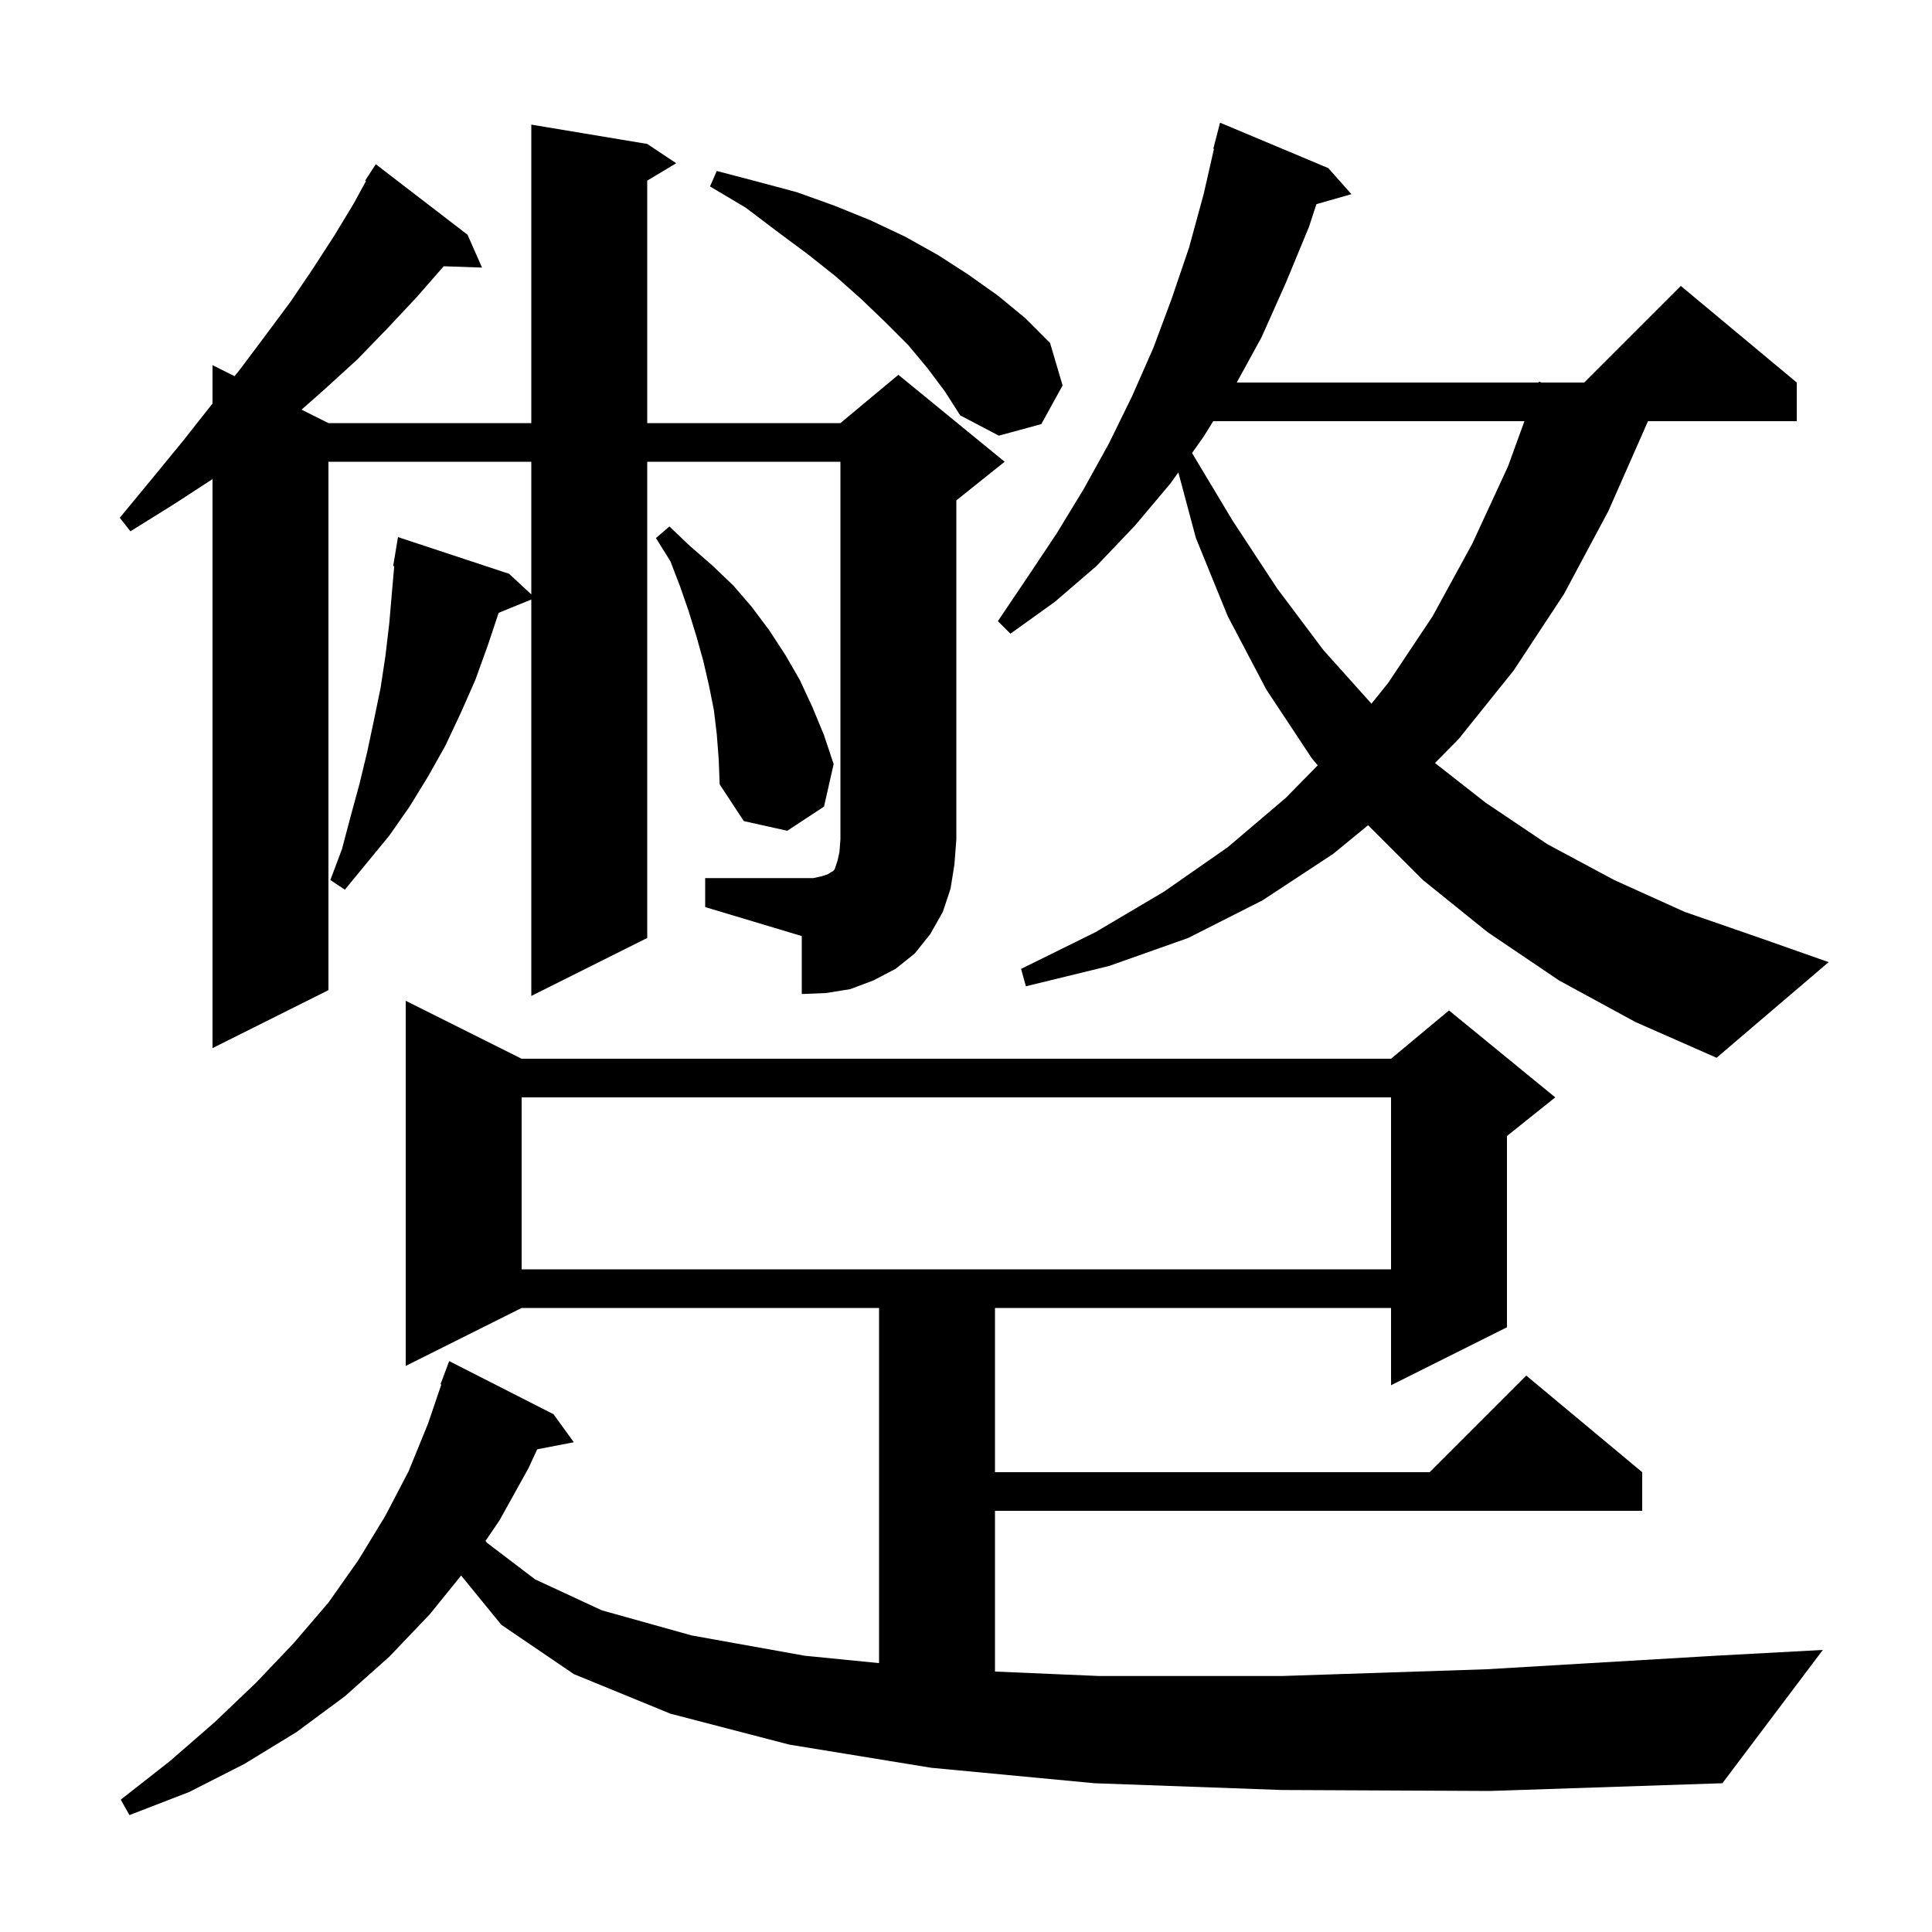 <svg xmlns="http://www.w3.org/2000/svg" xmlns:xlink="http://www.w3.org/1999/xlink" version="1.1" baseProfile="full" viewBox="0 0 200 200" width="200" height="200">
<g fill="black">
<path d="M 132.7 185.3 L 113.3 184.6 L 96.4 183.0 L 81.7 180.6 L 69.4 177.4 L 59.4 173.3 L 51.9 168.2 L 47.735 163.099 L 44.5 167.1 L 40.3 171.5 L 35.7 175.6 L 30.7 179.3 L 25.3 182.6 L 19.6 185.5 L 13.4 187.9 L 12.5 186.3 L 17.6 182.3 L 22.2 178.3 L 26.5 174.2 L 30.4 170.1 L 34.0 165.9 L 37.1 161.5 L 39.9 156.9 L 42.3 152.3 L 44.3 147.4 L 45.686 143.323 L 45.6 143.3 L 46.5 140.9 L 57.3 146.4 L 59.4 149.3 L 55.614 150.031 L 54.7 152.0 L 51.7 157.4 L 50.263 159.514 L 50.4 159.7 L 55.4 163.5 L 62.3 166.7 L 71.6 169.3 L 83.3 171.4 L 91.0 172.165 L 91.0 135.4 L 54.0 135.4 L 42.0 141.4 L 42.0 103.6 L 54.0 109.6 L 144.0 109.6 L 150.0 104.6 L 161.0 113.6 L 156.0 117.6 L 156.0 137.4 L 144.0 143.4 L 144.0 135.4 L 103.0 135.4 L 103.0 152.4 L 148.0 152.4 L 158.0 142.4 L 170.0 152.4 L 170.0 156.4 L 103.0 156.4 L 103.0 173.039 L 113.8 173.5 L 132.7 173.5 L 153.9 172.8 L 177.6 171.4 L 188.7 170.8 L 178.3 184.6 L 154.3 185.4 Z M 54.0 113.6 L 54.0 131.4 L 144.0 131.4 L 144.0 113.6 Z M 161.4 101.5 L 154.0 96.5 L 147.3 91.1 L 141.625 85.425 L 138.0 88.4 L 130.7 93.2 L 123.0 97.1 L 114.8 100.0 L 106.2 102.1 L 105.7 100.3 L 113.4 96.5 L 120.5 92.3 L 127.1 87.7 L 133.1 82.6 L 136.41 79.231 L 135.8 78.5 L 131.1 71.4 L 127.1 63.8 L 123.8 55.7 L 121.981 48.898 L 121.2 50.0 L 117.5 54.4 L 113.5 58.6 L 109.2 62.3 L 104.6 65.6 L 103.3 64.3 L 106.4 59.7 L 109.4 55.2 L 112.2 50.6 L 114.8 45.9 L 117.2 41.0 L 119.4 36.0 L 121.3 30.9 L 123.1 25.6 L 124.6 20.1 L 125.669 15.412 L 125.6 15.4 L 126.3 12.7 L 137.5 17.4 L 139.9 20.1 L 136.275 21.136 L 135.5 23.5 L 133.1 29.3 L 130.6 34.9 L 128.028 39.6 L 159.264 39.6 L 159.3 39.5 L 159.576 39.6 L 164.0 39.6 L 174.0 29.6 L 186.0 39.6 L 186.0 43.6 L 170.6 43.6 L 166.5 52.9 L 161.9 61.5 L 156.7 69.4 L 151.0 76.5 L 148.551 78.988 L 153.8 83.1 L 160.2 87.4 L 167.1 91.1 L 174.4 94.4 L 182.2 97.1 L 189.3 99.6 L 177.7 109.5 L 169.3 105.8 Z M 73.0 90.9 L 84.2 90.9 L 85.1 90.7 L 85.7 90.5 L 86.0 90.3 L 86.2 90.2 L 86.4 90.0 L 86.7 89.1 L 86.9 88.2 L 87.0 86.9 L 87.0 47.8 L 67.0 47.8 L 67.0 97.1 L 55.0 103.1 L 55.0 62.063 L 51.62 63.44 L 50.5 66.8 L 49.2 70.4 L 47.7 73.8 L 46.1 77.2 L 44.3 80.4 L 42.4 83.5 L 40.3 86.5 L 35.7 92.1 L 34.2 91.1 L 35.4 87.9 L 36.3 84.5 L 37.2 81.2 L 38.0 77.9 L 38.7 74.6 L 39.4 71.2 L 39.9 67.9 L 40.3 64.5 L 40.6 61.0 L 40.811 58.607 L 40.7 58.6 L 41.2 55.6 L 52.7 59.4 L 55.0 61.53 L 55.0 47.8 L 34.0 47.8 L 34.0 102.5 L 22.0 108.5 L 22.0 49.595 L 18.0 52.2 L 13.5 55.0 L 12.4 53.6 L 15.7 49.6 L 18.9 45.7 L 21.9 41.9 L 22.0 41.776 L 22.0 37.8 L 24.283 38.942 L 24.8 38.3 L 27.5 34.7 L 30.1 31.2 L 32.4 27.8 L 34.6 24.4 L 36.6 21.1 L 37.885 18.745 L 37.8 18.7 L 38.9 17.0 L 48.4 24.3 L 49.9 27.7 L 45.928 27.563 L 45.9 27.6 L 43.1 30.8 L 40.1 34.0 L 37.0 37.2 L 33.6 40.3 L 31.219 42.409 L 34.0 43.8 L 55.0 43.8 L 55.0 12.9 L 67.0 14.9 L 70.0 16.9 L 67.0 18.7 L 67.0 43.8 L 87.0 43.8 L 93.0 38.8 L 104.0 47.8 L 99.0 51.8 L 99.0 86.9 L 98.8 89.5 L 98.4 92.0 L 97.6 94.4 L 96.3 96.7 L 94.7 98.7 L 92.7 100.3 L 90.4 101.5 L 88.0 102.4 L 85.5 102.8 L 83.0 102.9 L 83.0 96.9 L 73.0 93.9 Z M 74.2 76.0 L 73.9 73.5 L 73.4 71.0 L 72.8 68.4 L 72.1 65.9 L 71.3 63.3 L 70.4 60.7 L 69.4 58.1 L 67.9 55.7 L 69.3 54.5 L 71.4 56.5 L 73.7 58.5 L 75.9 60.6 L 77.8 62.8 L 79.6 65.2 L 81.3 67.8 L 82.8 70.4 L 84.1 73.2 L 85.3 76.1 L 86.3 79.1 L 85.3 83.5 L 81.5 86.0 L 77.0 85.0 L 74.5 81.2 L 74.4 78.6 Z M 125.592 43.6 L 124.6 45.2 L 123.398 46.897 L 127.6 53.9 L 132.2 60.9 L 137.0 67.3 L 141.971 72.844 L 143.7 70.7 L 148.3 63.8 L 152.4 56.3 L 156.1 48.3 L 157.809 43.6 Z M 96.0 38.1 L 94.0 35.7 L 91.7 33.4 L 89.2 31.0 L 86.5 28.6 L 83.6 26.3 L 80.5 24.0 L 77.2 21.5 L 73.5 19.3 L 74.2 17.7 L 78.4 18.8 L 82.5 19.9 L 86.4 21.3 L 90.1 22.8 L 93.7 24.5 L 97.1 26.4 L 100.2 28.4 L 103.3 30.6 L 106.1 32.9 L 108.7 35.5 L 110.0 39.9 L 107.8 43.9 L 103.4 45.1 L 99.4 43.0 L 97.8 40.5 Z " />
</g>
</svg>
